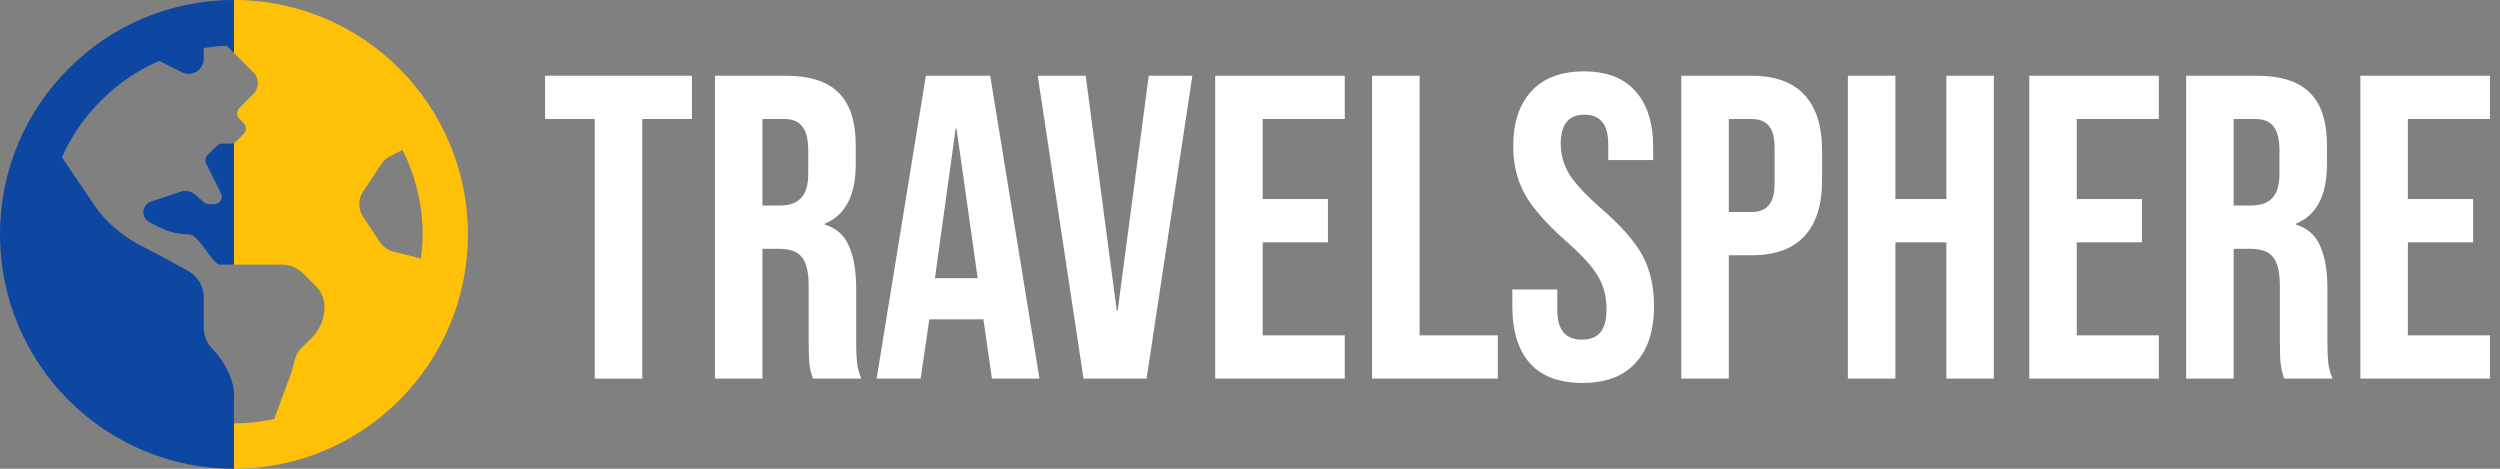 <svg width="128" height="24" viewBox="0 0 128 24" fill="none" xmlns="http://www.w3.org/2000/svg">
<rect x="0" y="0" width="128" height="24" fill="#808080" stroke="none"/>
<path fill-rule="evenodd" clip-rule="evenodd" d="M11.979 24C18.594 24 23.957 18.628 23.957 12C23.957 5.372 18.594 0 11.979 0V2.71L12.978 3.711C13.28 4.013 13.28 4.503 12.978 4.806L12.751 5.032L12.252 5.533C12.101 5.684 12.101 5.929 12.252 6.08L12.479 6.307C12.629 6.458 12.629 6.703 12.479 6.854L12.092 7.241C12.059 7.274 12.02 7.301 11.979 7.32V13.548H14.43C14.84 13.548 15.233 13.711 15.523 14.001L16.185 14.664C16.461 14.941 16.616 15.316 16.616 15.707C16.616 16.004 16.557 16.298 16.444 16.572C16.33 16.845 16.163 17.094 15.953 17.303C15.765 17.491 15.567 17.688 15.407 17.849C15.262 17.994 15.161 18.173 15.109 18.367C15.09 18.438 15.072 18.509 15.054 18.579C15.003 18.783 14.952 18.986 14.879 19.183L14.039 21.451C13.374 21.596 12.686 21.677 11.979 21.677V24ZM19.458 12.401C19.618 12.641 19.862 12.813 20.141 12.883L21.551 13.236C21.603 12.83 21.639 12.419 21.639 12C21.639 10.445 21.262 8.98 20.609 7.678L19.982 7.992C19.801 8.082 19.648 8.218 19.536 8.386L18.59 9.808C18.462 9.998 18.395 10.222 18.395 10.452C18.395 10.681 18.462 10.905 18.59 11.096L19.458 12.401Z" fill="#FFC107"/>
<path d="M30.451 6.092H27.908V3.877H35.427V6.092H32.884V19.385H30.451V6.092Z" fill="white"/>
<path d="M11.979 0C5.363 0 0 5.372 0 12C0 18.628 5.363 24 11.979 24V21.677V20.353C12.06 19.742 11.61 18.598 10.886 17.873C10.596 17.582 10.433 17.189 10.433 16.778V15.229C10.433 14.666 10.13 14.148 9.638 13.876C8.944 13.491 7.957 12.953 7.28 12.612C6.726 12.332 6.213 11.976 5.752 11.56L5.713 11.525C5.383 11.226 5.09 10.89 4.841 10.521C4.388 9.855 3.65 8.759 3.17 8.047C4.159 5.845 5.941 4.077 8.155 3.117L9.314 3.698C9.828 3.955 10.433 3.581 10.433 3.005V2.459C10.819 2.396 11.212 2.356 11.611 2.341L11.979 2.71V0Z" fill="#0D47A1"/>
<path fill-rule="evenodd" clip-rule="evenodd" d="M42.952 4.763C42.377 4.172 41.463 3.877 40.209 3.877H36.605V19.385H39.037V12.739H39.878C40.438 12.739 40.829 12.879 41.05 13.159C41.286 13.44 41.404 13.935 41.404 14.644V17.479C41.404 18.055 41.418 18.454 41.448 18.676C41.477 18.897 41.536 19.134 41.625 19.385H44.102C43.984 19.119 43.91 18.853 43.88 18.587C43.851 18.306 43.836 17.945 43.836 17.502V14.777C43.836 13.861 43.711 13.13 43.46 12.583C43.224 12.037 42.812 11.675 42.222 11.498V11.454C43.283 11.025 43.814 10.006 43.814 8.396V7.444C43.814 6.233 43.527 5.339 42.952 4.763ZM53.22 19.385L50.699 3.877H47.404L44.883 19.385H47.138L47.581 16.349H50.345V16.305L50.787 19.385H53.22ZM57.179 15.906L55.587 3.877H53.132L55.477 19.385H58.705L61.049 3.877H58.816L57.224 15.906H57.179ZM78.34 18.609C78.944 19.274 79.836 19.606 81.016 19.606C82.21 19.606 83.116 19.267 83.736 18.587C84.37 17.908 84.686 16.933 84.686 15.663C84.686 14.688 84.495 13.839 84.112 13.115C83.728 12.391 83.028 11.586 82.011 10.7C81.215 10.006 80.662 9.415 80.352 8.928C80.057 8.441 79.91 7.916 79.91 7.355C79.91 6.366 80.315 5.871 81.126 5.871C81.524 5.871 81.826 5.996 82.033 6.247C82.239 6.484 82.342 6.868 82.342 7.399V8.197H84.642V7.554C84.642 6.299 84.34 5.339 83.736 4.674C83.146 3.995 82.269 3.655 81.104 3.655C79.924 3.655 79.025 3.995 78.406 4.674C77.787 5.339 77.477 6.284 77.477 7.51C77.477 8.411 77.676 9.223 78.074 9.947C78.472 10.656 79.173 11.454 80.175 12.34C80.971 13.034 81.517 13.632 81.812 14.134C82.106 14.621 82.254 15.19 82.254 15.84C82.254 16.387 82.143 16.785 81.922 17.036C81.716 17.273 81.406 17.391 80.993 17.391C80.153 17.391 79.733 16.889 79.733 15.884V14.821H77.433V15.707C77.433 16.962 77.735 17.93 78.34 18.609ZM92.384 4.852C91.779 4.202 90.873 3.877 89.664 3.877H86.081V19.385H88.514V13.071H89.664C90.873 13.071 91.779 12.746 92.384 12.096C92.988 11.446 93.29 10.493 93.29 9.238V7.71C93.29 6.454 92.988 5.502 92.384 4.852ZM118.278 4.763C117.703 4.172 116.789 3.877 115.536 3.877H111.932V19.385H114.364V12.739H115.205C115.765 12.739 116.155 12.879 116.377 13.159C116.612 13.44 116.73 13.935 116.73 14.644V17.479C116.73 18.055 116.745 18.454 116.775 18.676C116.804 18.897 116.863 19.134 116.952 19.385H119.428C119.31 19.119 119.237 18.853 119.207 18.587C119.178 18.306 119.163 17.945 119.163 17.502V14.777C119.163 13.861 119.038 13.13 118.787 12.583C118.551 12.037 118.138 11.675 117.549 11.498V11.454C118.61 11.025 119.141 10.006 119.141 8.396V7.444C119.141 6.233 118.853 5.339 118.278 4.763ZM41.006 10.146C40.77 10.398 40.408 10.523 39.922 10.523H39.037V6.092H40.143C40.571 6.092 40.88 6.218 41.072 6.469C41.278 6.72 41.382 7.126 41.382 7.687V8.884C41.382 9.474 41.256 9.895 41.006 10.146ZM50.057 14.245L48.974 6.58H48.93L47.868 14.245H50.057ZM90.548 10.523C90.357 10.745 90.062 10.855 89.664 10.855H88.514V6.092H89.664C90.062 6.092 90.357 6.203 90.548 6.425C90.755 6.646 90.858 7.023 90.858 7.554V9.393C90.858 9.925 90.755 10.302 90.548 10.523ZM115.249 10.523C115.735 10.523 116.096 10.398 116.332 10.146C116.583 9.895 116.708 9.474 116.708 8.884V7.687C116.708 7.126 116.605 6.72 116.399 6.469C116.207 6.218 115.897 6.092 115.47 6.092H114.364V10.523H115.249ZM68.852 3.877H62.218V19.385H68.852V17.169H64.65V12.406H67.99V10.191H64.65V6.092H68.852V3.877ZM72.684 3.877H70.251V19.385H76.687V17.169H72.684V3.877ZM97.044 3.877H94.612V19.385H97.044V12.406H99.654V19.385H102.086V3.877H99.654V10.191H97.044V3.877ZM110.532 3.877H103.898V19.385H110.532V17.169H106.33V12.406H109.67V10.191H106.33V6.092H110.532V3.877ZM127.485 3.877H120.851V19.385H127.485V17.169H123.283V12.406H126.623V10.191H123.283V6.092H127.485V3.877Z" fill="white"/>
<path d="M11.819 7.354H11.384C11.284 7.354 11.187 7.394 11.115 7.464L10.636 7.931C10.577 7.988 10.538 8.063 10.524 8.144C10.511 8.225 10.523 8.308 10.559 8.382L11.312 9.891C11.441 10.148 11.254 10.451 10.967 10.451H10.695C10.601 10.451 10.512 10.417 10.442 10.356L9.993 9.966C9.892 9.878 9.769 9.818 9.638 9.792C9.506 9.765 9.37 9.774 9.242 9.816L7.737 10.319C7.622 10.357 7.522 10.431 7.451 10.53C7.38 10.628 7.342 10.746 7.342 10.868C7.342 11.087 7.466 11.287 7.661 11.385L8.197 11.653C8.651 11.881 9.152 11.999 9.661 11.999C9.951 11.999 10.265 12.429 10.566 12.841C10.792 13.151 11.011 13.45 11.206 13.548H11.979V7.32C11.929 7.342 11.874 7.354 11.819 7.354Z" fill="#0D47A1"/>
</svg>
